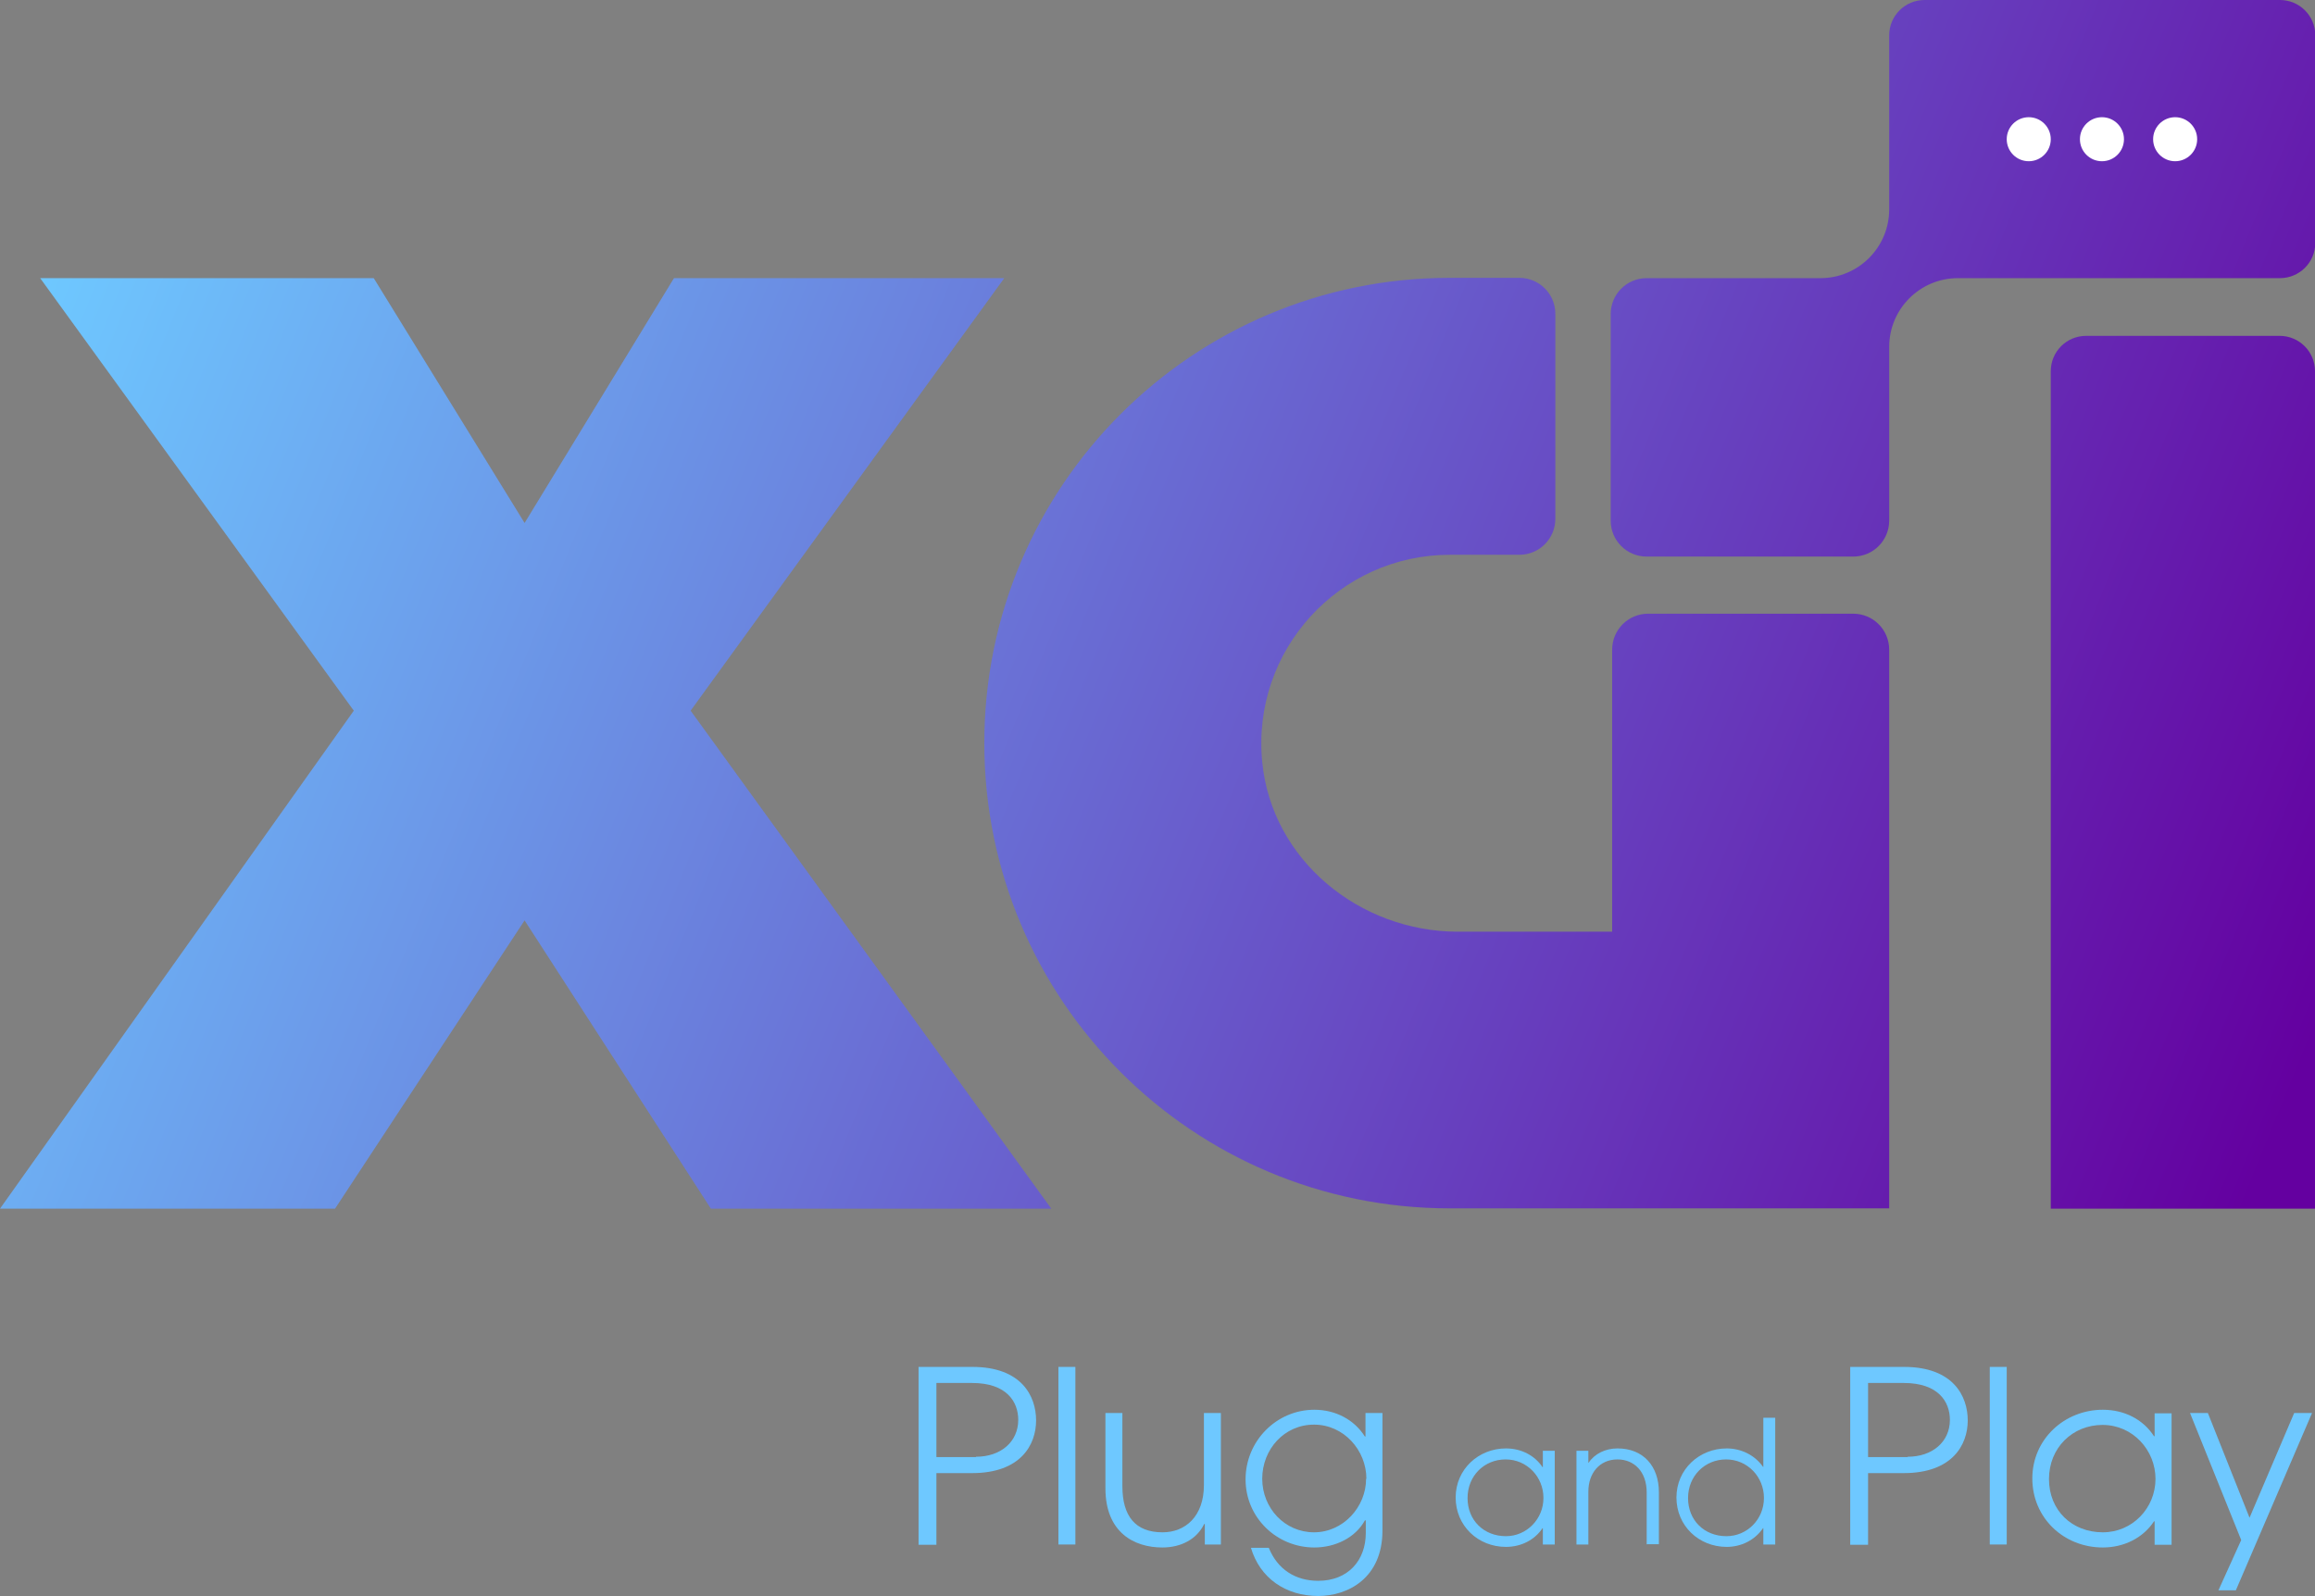 <?xml version="1.0" encoding="UTF-8"?><svg id="Layer_2" xmlns="http://www.w3.org/2000/svg" xmlns:xlink="http://www.w3.org/1999/xlink" viewBox="0 0 77.8 53.66"><rect x="0" y="0" width="77.8" height="53.66" fill="#808080" stroke="none"/><defs><style>.cls-1{fill:url(#linear-gradient);}.cls-1,.cls-2,.cls-3,.cls-4,.cls-5,.cls-6{stroke-width:0px;}.cls-2{fill:url(#linear-gradient-4);}.cls-3{fill:url(#linear-gradient-2);}.cls-4{fill:url(#linear-gradient-3);}.cls-5{fill:#6ec8ff;}.cls-6{fill:#fff;}</style><linearGradient id="linear-gradient" x1="-1.9" y1="17.33" x2="72.59" y2="47.71" gradientUnits="userSpaceOnUse"><stop offset="0" stop-color="#6ec8ff"/><stop offset="1" stop-color="#6400a0"/></linearGradient><linearGradient id="linear-gradient-2" x1="5.73" y1="-1.42" x2="80.22" y2="28.95" xlink:href="#linear-gradient"/><linearGradient id="linear-gradient-3" x1="10.55" y1="-13.24" x2="85.04" y2="17.13" xlink:href="#linear-gradient"/><linearGradient id="linear-gradient-4" x1="2.59" y1="6.28" x2="77.08" y2="36.66" xlink:href="#linear-gradient"/></defs><g id="Layer_1-2"><path class="cls-5" d="m30.87,51.92v-5.97h1.81c1.65,0,2.14.98,2.14,1.8s-.52,1.77-2.15,1.77h-1.2v2.41h-.6Zm1.93-2.95c.83,0,1.42-.5,1.42-1.24,0-.6-.38-1.24-1.55-1.24h-1.2v2.49h1.33Z"/><path class="cls-5" d="m35.57,51.92v-5.97h.57v5.97h-.57Z"/><path class="cls-5" d="m40.49,51.92v-.69h-.02c-.25.51-.77.79-1.41.79-.94,0-1.91-.5-1.91-1.99v-2.53h.57v2.46c0,1,.43,1.55,1.35,1.55.76,0,1.39-.53,1.39-1.59v-2.42h.57v4.42h-.53Z"/><path class="cls-5" d="m45.89,51.11h-.02c-.32.58-.99.91-1.7.91-1.26,0-2.31-1-2.31-2.29s1.04-2.34,2.31-2.34c.71,0,1.34.33,1.7.9h.02v-.79h.57v3.95c0,1.6-1.16,2.2-2.16,2.2-1.09,0-1.96-.6-2.26-1.62h.6c.29.72.89,1.11,1.66,1.11,1,0,1.6-.68,1.6-1.61v-.42Zm.03-1.4c0-.96-.76-1.82-1.76-1.82s-1.74.83-1.74,1.82.76,1.8,1.74,1.8,1.75-.85,1.75-1.8Z"/><path class="cls-5" d="m51.85,51.92v-.55h-.01c-.26.39-.71.63-1.23.63-.94,0-1.69-.71-1.69-1.66s.77-1.65,1.69-1.65c.52,0,.97.24,1.23.63h.01v-.55h.4v3.15h-.4Zm.02-1.57c0-.7-.55-1.29-1.27-1.29s-1.28.55-1.28,1.3.55,1.28,1.29,1.28c.7,0,1.26-.58,1.26-1.28Z"/><path class="cls-5" d="m55.34,51.92v-1.75c0-.71-.43-1.11-.98-1.11-.61,0-.98.47-.98,1.08v1.78h-.4v-3.15h.4v.4h.01c.2-.3.56-.48.97-.48.87,0,1.39.6,1.39,1.47v1.75h-.4Z"/><path class="cls-5" d="m59.26,51.92v-.55h-.01c-.28.41-.74.63-1.22.63-.94,0-1.69-.71-1.69-1.66s.77-1.65,1.69-1.65c.49,0,.95.23,1.22.62h.01v-1.65h.4v4.26h-.4Zm.02-1.57c0-.7-.55-1.29-1.27-1.29s-1.28.56-1.28,1.3.54,1.28,1.29,1.28c.7,0,1.26-.57,1.26-1.28Z"/><path class="cls-5" d="m62.18,51.92v-5.97h1.81c1.65,0,2.14.98,2.14,1.8s-.52,1.77-2.15,1.77h-1.2v2.41h-.6Zm1.93-2.95c.83,0,1.42-.5,1.42-1.24,0-.6-.38-1.24-1.55-1.24h-1.2v2.49h1.33Z"/><path class="cls-5" d="m66.87,51.92v-5.97h.57v5.97h-.57Z"/><path class="cls-5" d="m72.41,51.92v-.78h-.02c-.36.55-1,.88-1.72.88-1.32,0-2.37-1-2.37-2.32s1.08-2.31,2.37-2.31c.73,0,1.36.33,1.72.89h.02v-.77h.57v4.42h-.57Zm.03-2.2c0-.98-.77-1.82-1.78-1.82s-1.8.77-1.8,1.82.77,1.79,1.81,1.79c.99,0,1.77-.81,1.77-1.8Z"/><path class="cls-5" d="m74.55,53.47l.77-1.7-1.72-4.27h.6l1.4,3.52,1.5-3.52h.6l-2.56,5.96h-.59Z"/><path class="cls-1" d="m23.89,40.63l-6.26-9.69-6.37,9.69H0l11.89-16.74L1.35,9.35h11.21l5.07,8.23,5.02-8.23h11.1l-10.54,14.54,12.12,16.74h-11.44Z"/><path class="cls-3" d="m68.92,40.63V12.48c0-.66.53-1.19,1.19-1.19h6.5c.66,0,1.19.53,1.19,1.19v28.15h-8.88Z"/><path class="cls-4" d="m76.61,0h-11.93c-.66,0-1.19.53-1.19,1.19v5.85c0,1.27-1.03,2.31-2.31,2.31h-5.84c-.67,0-1.21.54-1.21,1.21v6.94c0,.67.54,1.21,1.21,1.21h6.94c.67,0,1.21-.54,1.21-1.21v-5.84c0-1.27,1.03-2.31,2.31-2.31h10.82c.66,0,1.19-.53,1.19-1.19V1.19c0-.66-.53-1.19-1.19-1.19Z"/><circle class="cls-6" cx="73.1" cy="4.68" r=".74"/><circle class="cls-6" cx="70.64" cy="4.68" r=".74"/><circle class="cls-6" cx="68.18" cy="4.68" r=".74"/><path class="cls-2" d="m54.18,31.32h-5.18c-3.31,0-6.26-2.41-6.58-5.7-.37-3.77,2.6-6.97,6.3-6.97h2.34c.67,0,1.21-.54,1.21-1.21v-6.89c0-.67-.54-1.21-1.21-1.21h-2.34c-8.64,0-15.64,7-15.64,15.64h0c0,8.64,7,15.64,15.64,15.64h14.77s0-18.78,0-18.78c0-.67-.54-1.21-1.21-1.21h-6.89c-.67,0-1.21.54-1.21,1.21v9.47Z"/></g></svg>